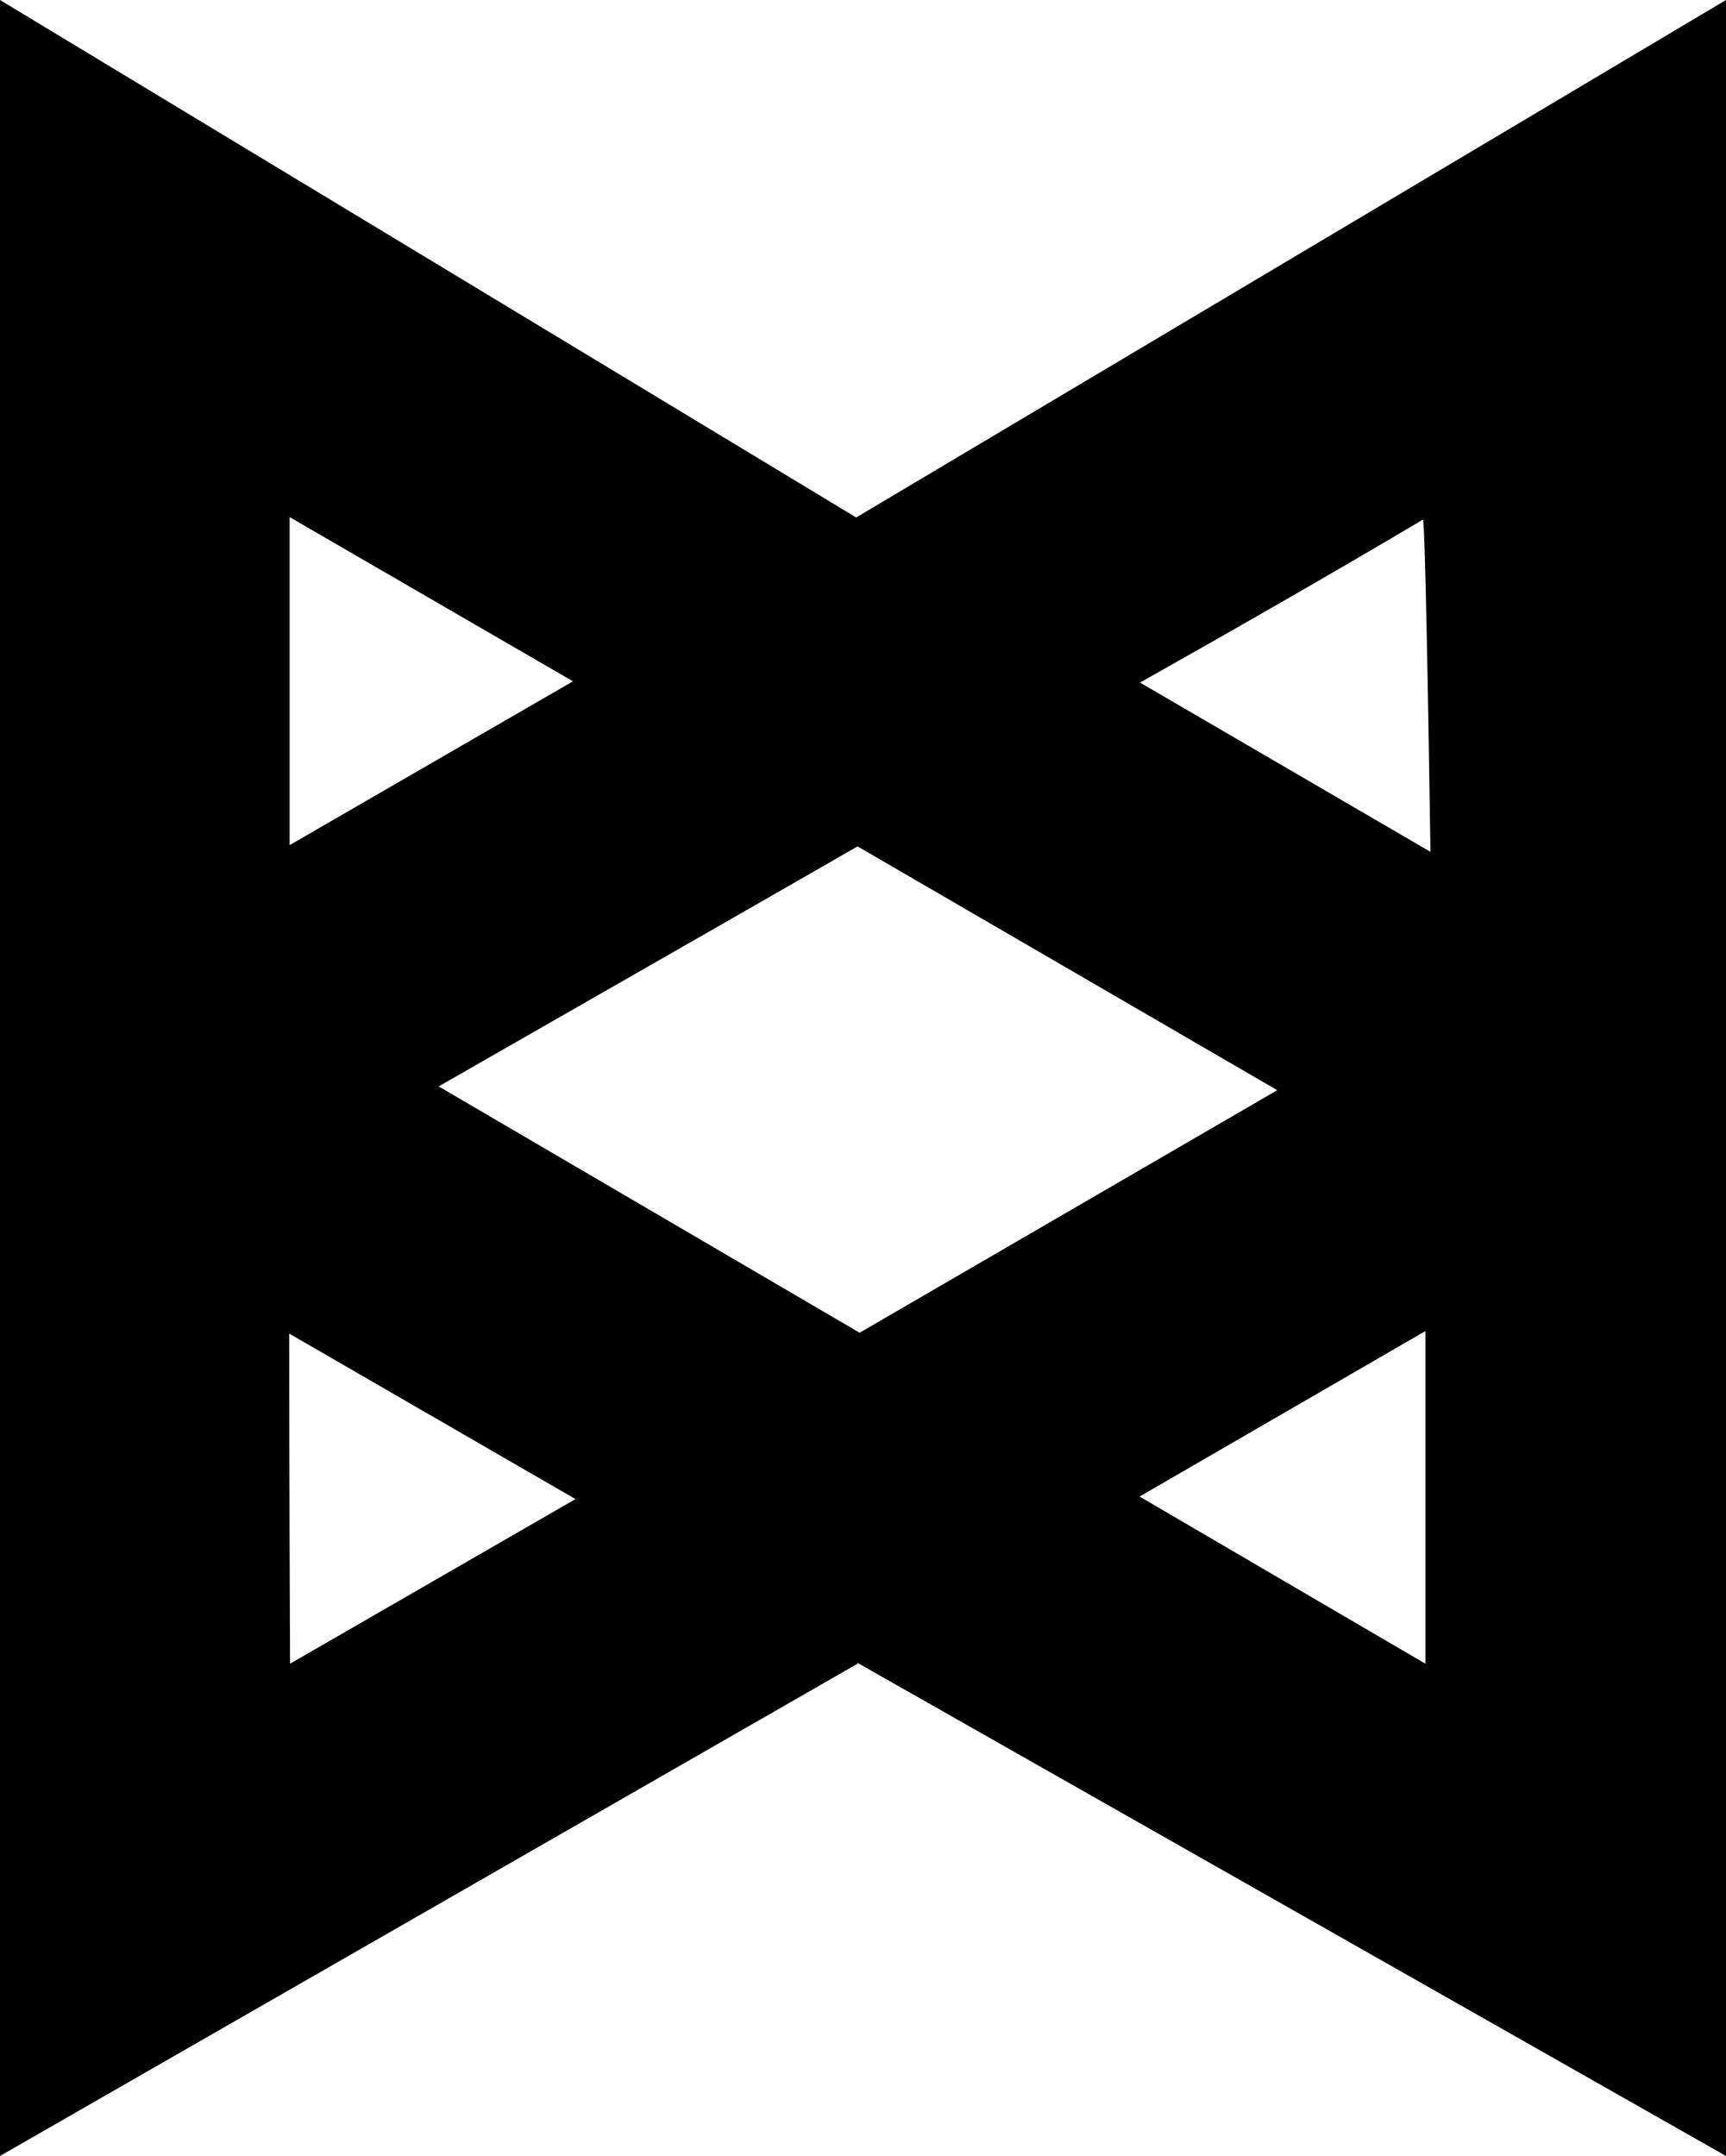 <?xml version="1.0" encoding="utf-8"?>
<!-- Generator: Adobe Illustrator 22.0.1, SVG Export Plug-In . SVG Version: 6.00 Build 0)  -->
<svg version="1.1" id="Layer_1" xmlns="http://www.w3.org/2000/svg" xmlns:xlink="http://www.w3.org/1999/xlink" x="0px" y="0px"
	 viewBox="0 0 410 512" style="enable-background:new 0 0 410 512;" xml:space="preserve">
<path d="M410,0L203.7,122.7l-0.3,0.2L0,0v512l203.7-116.9l0-0.2L410,512V0z M104.2,258c50-28.6,99.4-56.9,99.5-57l99.7,57.9
	l-99.2,57.6L104.2,258z M339.8,202.3l-69-40.2c21.5-12.1,45.3-25.7,67.2-38.7C338.5,123.2,339.3,168.7,339.8,202.3z M136.1,161.8
	l-67.3,38.9v-77.9L136.1,161.8z M68.9,395.1c0,0-0.2-44.4-0.2-78.4l68,39.3L68.9,395.1z M270.7,355.4l67.9-39.3v79L270.7,355.4z"/>
</svg>
